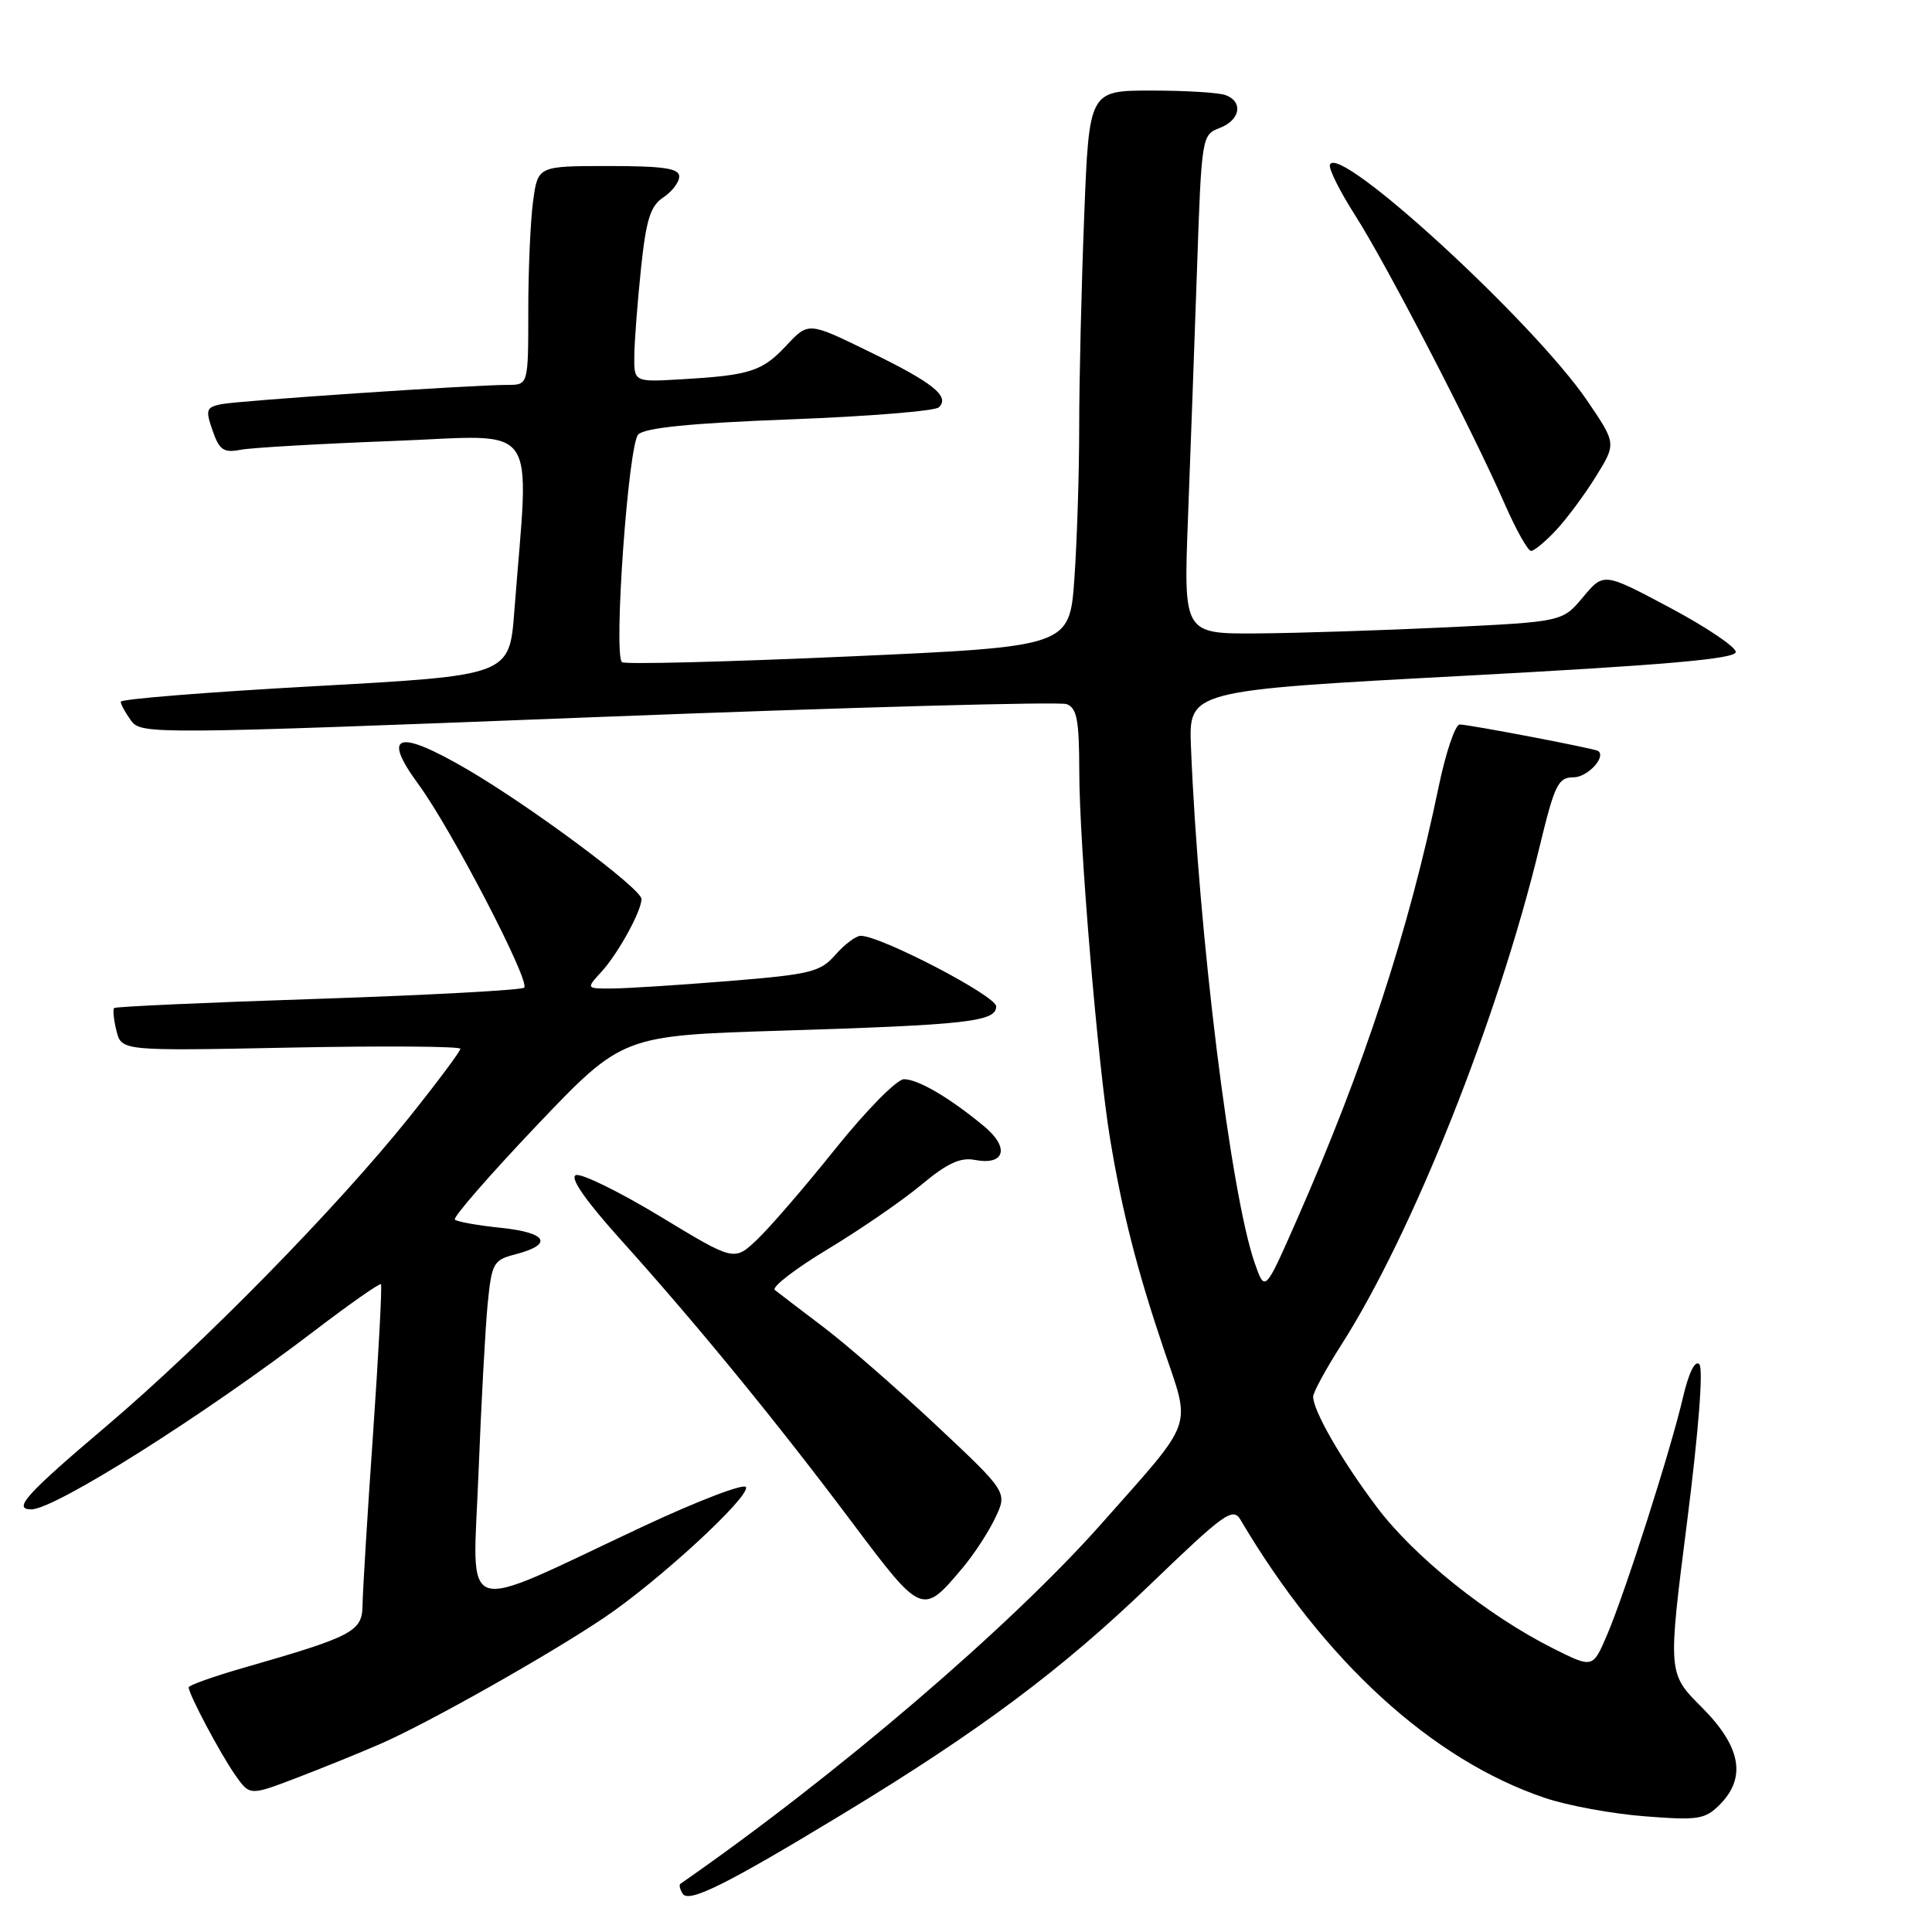 <?xml version="1.0" encoding="UTF-8" standalone="no"?>
<!DOCTYPE svg PUBLIC "-//W3C//DTD SVG 1.1//EN" "http://www.w3.org/Graphics/SVG/1.1/DTD/svg11.dtd" >
<svg xmlns="http://www.w3.org/2000/svg" xmlns:xlink="http://www.w3.org/1999/xlink" version="1.1" viewBox="0 0 256 256">
 <g >
 <path fill="currentColor"
d=" M 111.74 240.32 C 129.75 229.40 140.70 221.23 152.36 210.00 C 162.26 200.47 163.37 199.67 164.38 201.39 C 175.43 220.10 189.76 233.19 204.70 238.23 C 207.70 239.25 213.65 240.34 217.94 240.67 C 225.00 241.22 225.92 241.08 227.86 239.14 C 231.45 235.55 230.69 231.43 225.50 226.23 C 220.99 221.73 220.99 221.73 223.54 201.71 C 225.09 189.49 225.72 181.32 225.16 180.76 C 224.60 180.20 223.76 181.92 223.00 185.17 C 221.39 192.12 215.33 211.07 212.93 216.67 C 211.05 221.06 211.05 221.06 205.77 218.41 C 197.09 214.05 187.35 206.24 182.44 199.70 C 177.78 193.51 174.00 186.95 174.00 185.06 C 174.00 184.50 175.66 181.45 177.68 178.28 C 187.14 163.50 198.49 135.00 203.99 112.25 C 206.00 103.94 206.46 103.00 208.50 103.00 C 210.34 103.00 212.85 100.32 211.77 99.51 C 211.35 99.19 194.65 96.00 193.42 96.00 C 192.83 96.00 191.57 99.71 190.63 104.25 C 186.66 123.37 180.75 141.40 171.79 161.74 C 167.61 171.24 167.61 171.24 166.26 167.37 C 163.08 158.28 158.81 123.76 157.81 99.00 C 157.51 91.50 157.51 91.50 193.75 89.56 C 220.70 88.12 230.00 87.31 230.00 86.39 C 230.00 85.72 226.06 83.07 221.25 80.51 C 212.50 75.85 212.50 75.85 209.77 79.11 C 207.04 82.38 207.04 82.38 191.77 83.12 C 183.37 83.52 172.07 83.89 166.66 83.93 C 156.83 84.00 156.83 84.00 157.41 68.75 C 157.73 60.36 158.27 45.48 158.61 35.68 C 159.21 18.07 159.25 17.86 161.61 16.96 C 164.33 15.92 164.78 13.51 162.42 12.61 C 161.55 12.27 157.12 12.00 152.58 12.00 C 144.31 12.00 144.31 12.00 143.66 28.66 C 143.30 37.82 143.00 50.35 143.00 56.51 C 143.00 62.66 142.71 71.74 142.36 76.69 C 141.72 85.68 141.72 85.68 112.34 86.99 C 96.18 87.71 82.71 88.05 82.41 87.74 C 81.27 86.61 83.26 58.88 84.57 57.57 C 85.47 56.68 91.53 56.07 104.68 55.57 C 115.03 55.18 123.91 54.46 124.41 53.97 C 125.90 52.52 123.64 50.71 115.13 46.57 C 107.12 42.66 107.12 42.66 104.21 45.77 C 101.00 49.22 99.38 49.73 90.25 50.26 C 84.00 50.63 84.00 50.63 84.05 47.06 C 84.08 45.10 84.48 39.91 84.94 35.53 C 85.62 29.08 86.18 27.29 87.89 26.16 C 89.05 25.39 90.00 24.14 90.00 23.38 C 90.00 22.31 87.92 22.00 80.64 22.00 C 71.27 22.00 71.27 22.00 70.64 26.64 C 70.29 29.19 70.00 35.72 70.00 41.14 C 70.00 51.00 70.00 51.00 67.27 51.00 C 62.58 51.00 31.61 53.09 29.30 53.56 C 27.32 53.97 27.21 54.31 28.17 57.06 C 29.07 59.64 29.63 60.03 31.87 59.60 C 33.31 59.32 42.43 58.80 52.12 58.43 C 71.85 57.69 70.13 55.26 68.15 81.00 C 67.50 89.50 67.50 89.50 41.75 90.92 C 27.59 91.70 16.00 92.63 16.00 92.98 C 16.00 93.33 16.62 94.46 17.37 95.49 C 18.71 97.32 20.16 97.31 79.21 95.01 C 112.46 93.72 140.42 92.95 141.34 93.30 C 142.70 93.82 143.00 95.42 143.01 102.22 C 143.01 111.79 145.48 141.19 147.09 150.89 C 148.69 160.57 150.68 168.34 154.18 178.70 C 157.83 189.50 158.45 187.77 146.01 201.83 C 133.90 215.51 110.77 235.30 90.15 249.62 C 89.96 249.76 90.09 250.34 90.45 250.92 C 91.25 252.21 96.24 249.72 111.74 240.32 Z  M 50.41 231.07 C 56.67 228.35 72.83 219.23 80.13 214.30 C 87.30 209.46 99.30 198.41 98.85 197.06 C 98.66 196.49 92.42 198.88 85.00 202.36 C 60.41 213.90 62.65 214.64 63.40 195.29 C 63.76 186.06 64.31 175.91 64.62 172.75 C 65.16 167.35 65.38 166.96 68.28 166.21 C 73.36 164.89 72.54 163.34 66.43 162.70 C 63.33 162.38 60.56 161.89 60.27 161.60 C 59.99 161.32 64.86 155.72 71.10 149.15 C 82.46 137.22 82.46 137.22 103.48 136.57 C 128.21 135.80 132.00 135.38 132.00 133.35 C 132.00 131.96 116.71 124.00 114.05 124.00 C 113.42 124.00 111.91 125.13 110.70 126.51 C 108.69 128.80 107.45 129.11 96.50 130.00 C 89.90 130.53 82.96 130.98 81.08 130.98 C 77.65 131.00 77.65 131.00 79.71 128.75 C 81.91 126.34 85.00 120.72 85.00 119.12 C 85.00 117.77 70.42 106.92 61.92 101.95 C 52.69 96.56 50.52 97.22 55.45 103.93 C 59.79 109.84 70.29 130.04 69.46 130.87 C 69.14 131.19 56.87 131.86 42.19 132.35 C 27.51 132.83 15.33 133.38 15.13 133.57 C 14.93 133.75 15.06 135.11 15.43 136.58 C 16.10 139.26 16.10 139.26 38.55 138.81 C 50.90 138.57 61.00 138.64 61.00 138.97 C 61.00 139.30 57.99 143.34 54.32 147.93 C 44.69 159.97 26.97 178.04 14.12 188.95 C 3.44 198.00 1.64 200.00 4.15 200.00 C 7.26 200.00 26.89 187.62 41.69 176.32 C 46.36 172.76 50.31 169.99 50.48 170.17 C 50.64 170.35 50.17 179.28 49.43 190.00 C 48.68 200.72 48.06 210.93 48.04 212.67 C 48.00 216.19 46.81 216.82 32.25 221.00 C 28.26 222.15 25.00 223.31 25.00 223.58 C 25.00 224.49 29.23 232.45 31.18 235.22 C 33.10 237.95 33.10 237.95 39.30 235.58 C 42.71 234.28 47.71 232.25 50.41 231.07 Z  M 127.51 207.80 C 129.02 206.02 130.98 203.02 131.87 201.14 C 133.50 197.72 133.50 197.72 124.00 188.81 C 118.78 183.92 112.03 178.04 109.00 175.76 C 105.97 173.47 103.13 171.30 102.67 170.93 C 102.22 170.55 105.37 168.12 109.67 165.53 C 113.98 162.93 119.55 159.10 122.06 157.01 C 125.50 154.14 127.25 153.32 129.19 153.70 C 133.16 154.45 133.81 152.07 130.41 149.25 C 125.89 145.49 121.67 143.01 119.79 143.00 C 118.84 143.00 114.82 147.08 110.67 152.25 C 106.60 157.34 101.91 162.76 100.26 164.31 C 97.27 167.12 97.27 167.12 87.44 161.16 C 82.03 157.89 77.02 155.44 76.31 155.71 C 75.46 156.04 77.58 159.08 82.33 164.36 C 92.33 175.47 102.88 188.36 112.90 201.72 C 122.15 214.05 122.23 214.08 127.51 207.80 Z  M 206.19 70.25 C 207.60 68.74 209.98 65.54 211.47 63.13 C 214.17 58.77 214.17 58.77 210.34 53.13 C 203.18 42.62 177.23 18.82 176.22 21.84 C 176.04 22.37 177.57 25.41 179.60 28.59 C 183.70 35.00 195.12 57.03 199.37 66.75 C 200.88 70.19 202.45 73.00 202.87 73.00 C 203.29 73.00 204.78 71.76 206.19 70.25 Z "/>
</g>
</svg>